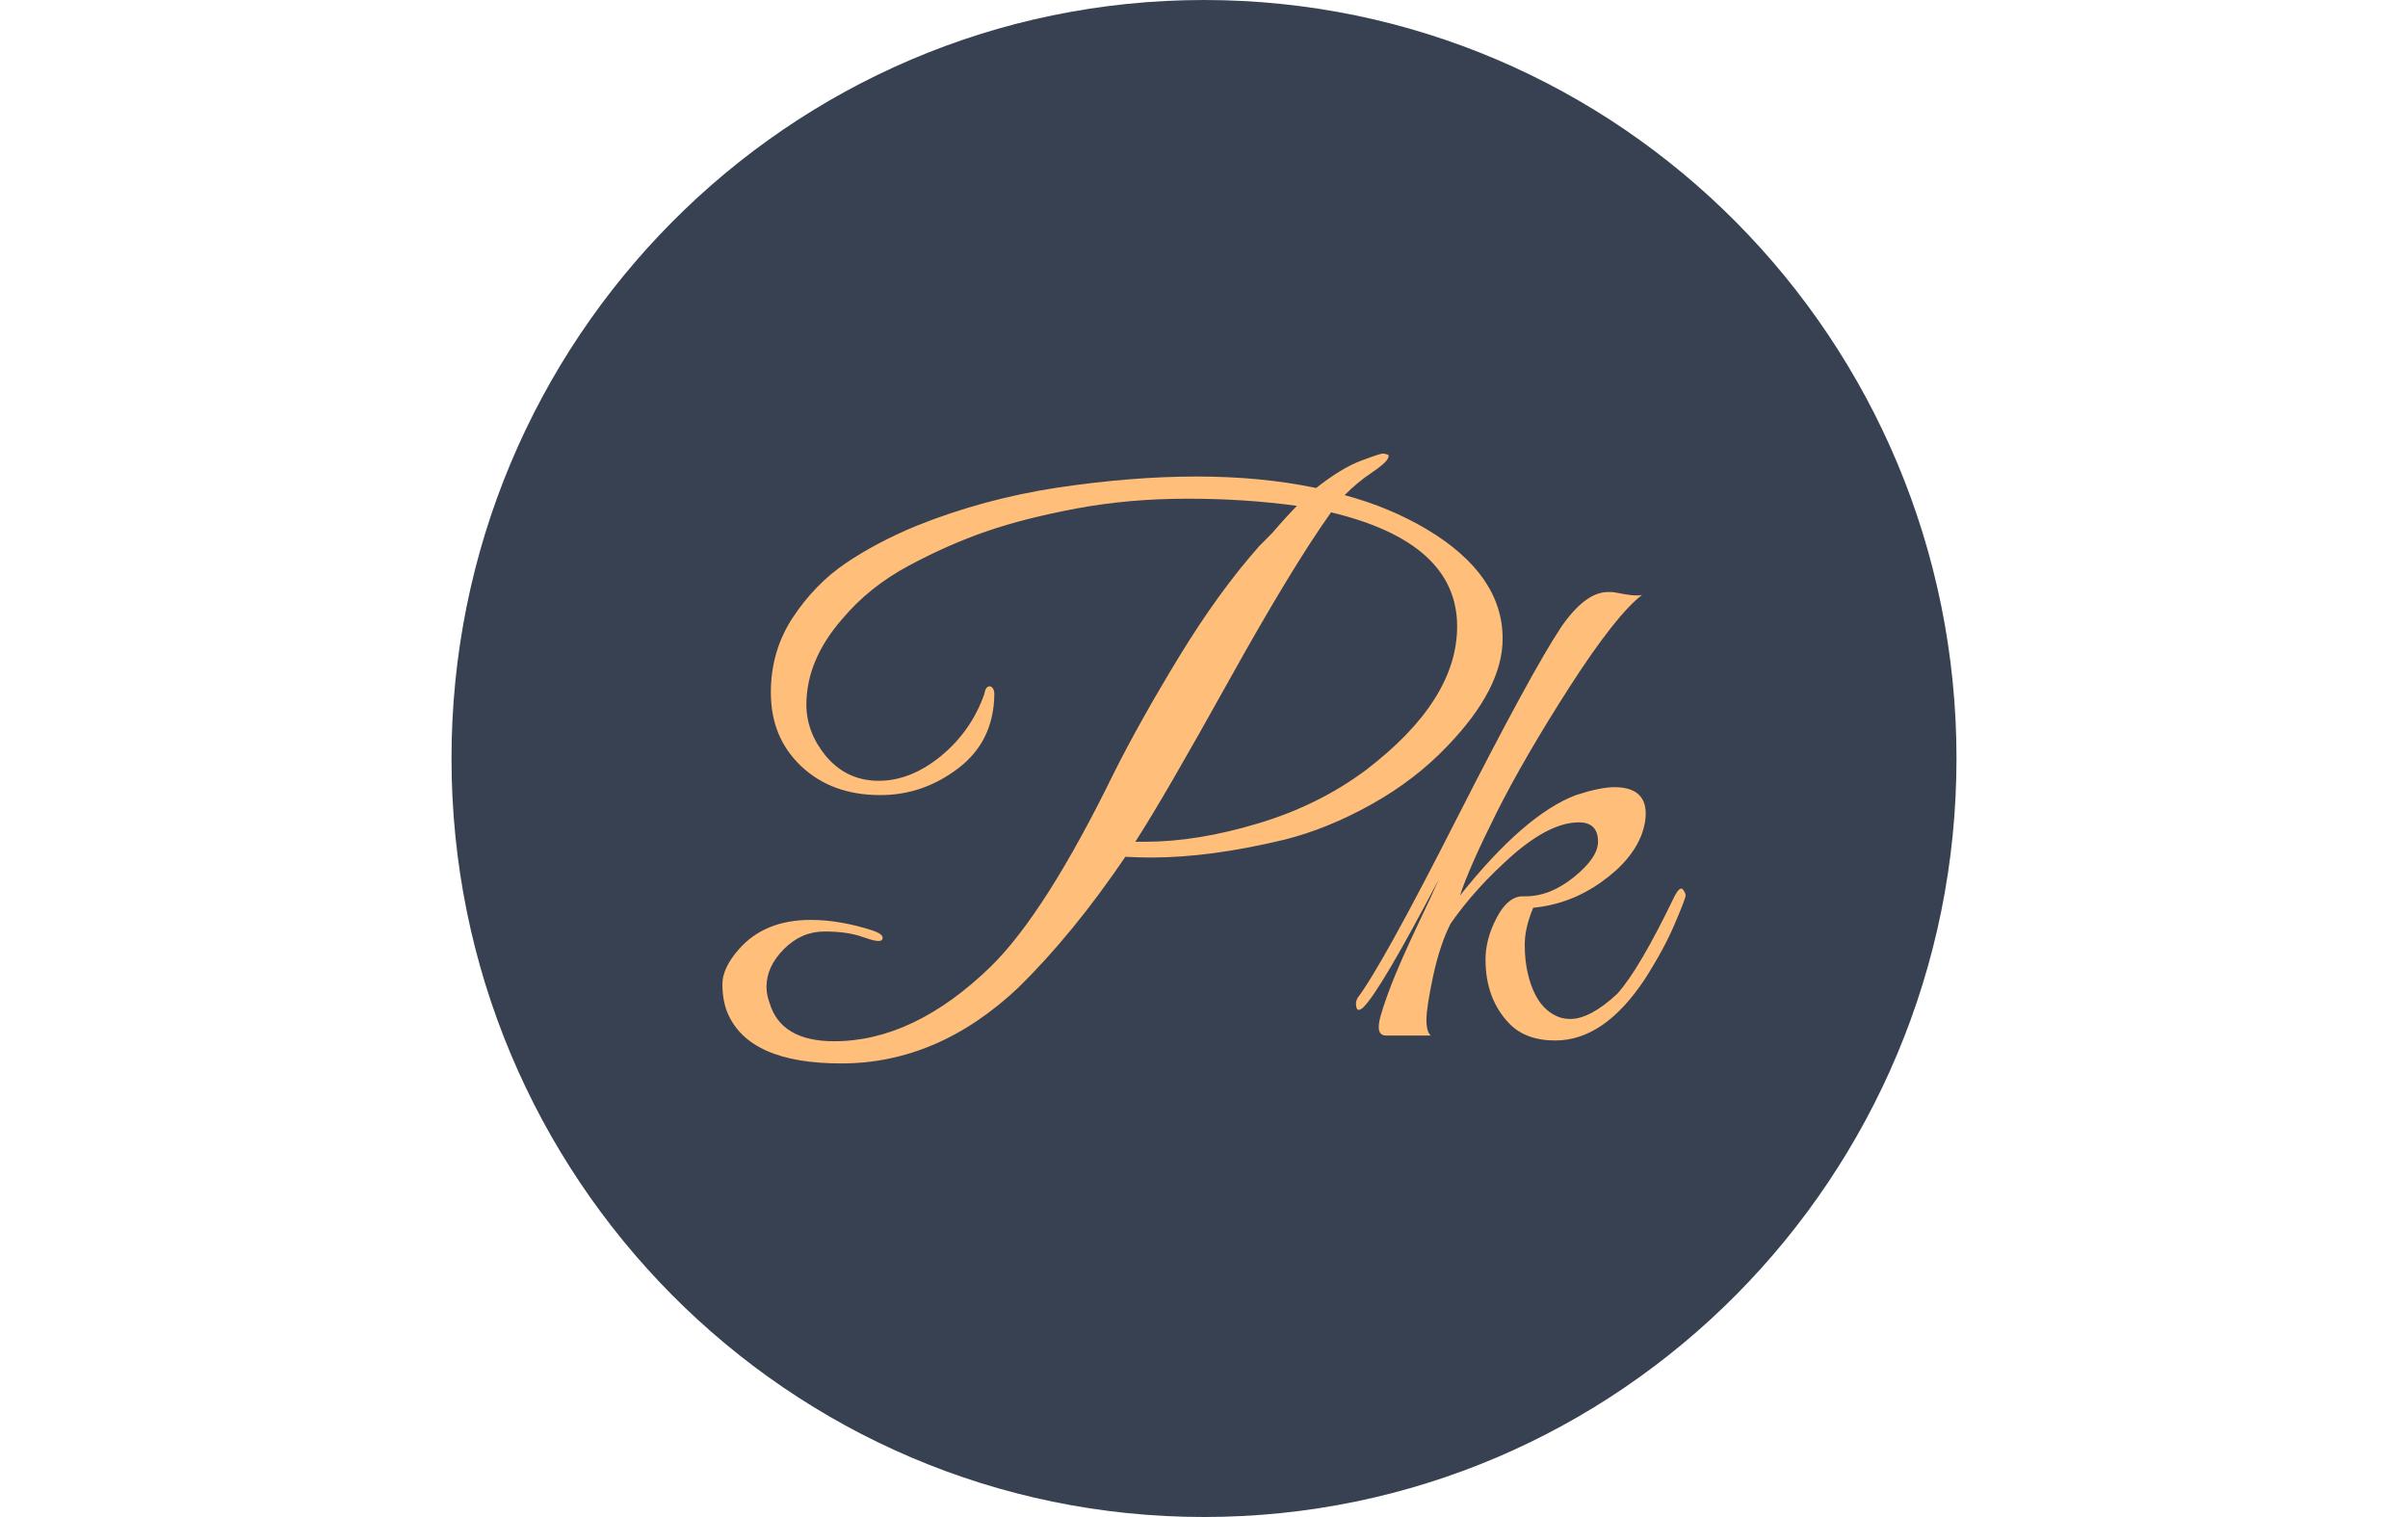 <?xml version="1.0" encoding="UTF-8"?>
<svg xmlns="http://www.w3.org/2000/svg" xmlns:xlink="http://www.w3.org/1999/xlink" width="100px" height="63px" viewBox="0 0 100 63" version="1.1">
<defs>
<clipPath id="clip1">
  <path d="M 30 18.836 L 70 18.836 L 70 44.164 L 30 44.164 Z M 30 18.836 "/>
</clipPath>
</defs>
<g id="surface1">
<path style=" stroke:none;fill-rule:nonzero;fill:rgb(21.569%,25.49%,31.765%);fill-opacity:1;" d="M 18.75 31.5 C 18.75 14.102 32.742 0 50 0 C 67.258 0 81.25 14.102 81.25 31.5 C 81.25 48.898 67.258 63 50 63 C 32.742 63 18.75 48.898 18.75 31.5 Z M 18.75 31.5 "/>
<g clip-path="url(#clip1)" clip-rule="nonzero">
<path style=" stroke:none;fill-rule:nonzero;fill:rgb(100%,74.51%,47.451%);fill-opacity:1;" d="M 59.27 21.992 C 61.359 23.246 62.402 24.754 62.402 26.523 C 62.402 27.914 61.633 29.402 60.098 30.992 C 59.211 31.926 58.16 32.73 56.949 33.406 C 55.738 34.082 54.539 34.57 53.355 34.867 C 51.305 35.363 49.453 35.613 47.797 35.613 C 47.441 35.613 47.09 35.602 46.734 35.582 C 45.293 37.707 43.816 39.516 42.297 41.008 C 40.07 43.113 37.617 44.164 34.938 44.164 C 32.375 44.164 30.797 43.461 30.207 42.051 C 30.07 41.711 30 41.32 30 40.871 C 30 40.426 30.227 39.941 30.68 39.426 C 31.391 38.613 32.387 38.203 33.664 38.203 C 34.492 38.203 35.359 38.355 36.266 38.652 C 36.602 38.773 36.723 38.898 36.621 39.039 C 36.543 39.117 36.289 39.078 35.855 38.922 C 35.422 38.762 34.883 38.684 34.246 38.684 C 33.602 38.684 33.043 38.926 32.559 39.41 C 32.074 39.898 31.832 40.422 31.832 40.977 C 31.832 41.195 31.871 41.414 31.953 41.633 C 32.266 42.707 33.164 43.242 34.641 43.242 C 36.848 43.242 39.016 42.207 41.145 40.141 C 42.664 38.652 44.367 35.969 46.262 32.094 C 46.988 30.645 47.895 29.031 48.98 27.25 C 50.062 25.477 51.168 23.949 52.293 22.68 C 52.43 22.539 52.605 22.363 52.824 22.145 C 53.238 21.664 53.582 21.289 53.859 21.008 C 52.438 20.812 50.922 20.711 49.305 20.711 C 47.688 20.711 46.16 20.848 44.723 21.113 C 43.285 21.383 42.031 21.699 40.969 22.066 C 39.902 22.434 38.824 22.91 37.734 23.496 C 36.637 24.082 35.715 24.824 34.965 25.719 C 33.98 26.852 33.488 28.035 33.488 29.266 C 33.488 30.02 33.754 30.727 34.285 31.383 C 34.859 32.074 35.594 32.426 36.492 32.426 C 37.387 32.426 38.254 32.074 39.094 31.383 C 39.93 30.688 40.523 29.832 40.879 28.816 C 40.898 28.68 40.941 28.582 41.008 28.531 C 41.082 28.484 41.145 28.492 41.203 28.551 C 41.266 28.609 41.293 28.711 41.293 28.848 C 41.273 30.137 40.777 31.156 39.805 31.898 C 38.824 32.648 37.746 33.02 36.562 33.02 C 35.223 33.02 34.129 32.625 33.281 31.828 C 32.434 31.031 32.012 30.012 32.012 28.758 C 32.012 27.605 32.316 26.566 32.926 25.641 C 33.539 24.719 34.266 23.969 35.113 23.395 C 35.961 22.82 36.938 22.301 38.043 21.844 C 39.914 21.09 41.879 20.559 43.941 20.246 C 46 19.941 47.918 19.789 49.703 19.789 C 51.488 19.789 53.141 19.949 54.656 20.266 C 55.367 19.707 55.988 19.332 56.52 19.133 C 57.051 18.934 57.352 18.836 57.422 18.836 C 57.492 18.836 57.535 18.844 57.555 18.863 C 57.672 18.863 57.699 18.93 57.629 19.055 C 57.559 19.188 57.332 19.383 56.949 19.641 C 56.562 19.898 56.195 20.207 55.84 20.562 C 57.102 20.902 58.242 21.379 59.27 21.992 Z M 47.562 34.957 C 49 34.957 50.562 34.703 52.25 34.195 C 53.934 33.691 55.426 32.949 56.727 31.977 C 59.25 30.051 60.512 28.062 60.512 26.016 C 60.512 23.691 58.766 22.113 55.277 21.277 C 54.172 22.828 52.746 25.184 50.992 28.34 C 49.234 31.5 47.957 33.707 47.148 34.957 C 47.285 34.957 47.422 34.957 47.562 34.957 Z M 66.363 34.957 C 66.363 34.422 66.098 34.152 65.566 34.152 C 64.777 34.152 63.863 34.605 62.828 35.504 C 61.797 36.41 60.934 37.359 60.242 38.355 C 59.949 38.93 59.707 39.656 59.516 40.531 C 59.332 41.402 59.238 42.012 59.238 42.348 C 59.238 42.684 59.297 42.902 59.418 43.004 L 57.555 43.004 C 57.258 43.004 57.184 42.738 57.328 42.211 C 57.48 41.684 57.684 41.117 57.938 40.5 C 58.195 39.883 58.512 39.172 58.895 38.367 C 59.281 37.562 59.562 36.953 59.742 36.535 C 58.125 39.617 57.082 41.383 56.609 41.84 C 56.41 42.02 56.312 41.961 56.312 41.66 C 56.312 41.602 56.332 41.531 56.371 41.453 C 57.062 40.539 58.434 38.055 60.492 34.004 C 62.555 29.949 64 27.297 64.828 26.047 C 65.496 25.074 66.148 24.586 66.777 24.586 C 66.777 24.586 66.789 24.586 66.809 24.586 L 66.953 24.586 C 66.977 24.586 67.145 24.617 67.469 24.676 C 67.797 24.734 68.039 24.746 68.195 24.703 C 67.469 25.262 66.461 26.539 65.18 28.531 C 63.898 30.531 62.887 32.277 62.137 33.777 C 61.387 35.277 60.883 36.418 60.629 37.191 C 62.422 34.945 64.027 33.555 65.445 33.02 C 66.117 32.801 66.648 32.691 67.043 32.691 C 67.91 32.691 68.344 33.059 68.344 33.793 C 68.344 34.031 68.297 34.301 68.195 34.602 C 67.922 35.355 67.352 36.031 66.492 36.637 C 65.637 37.246 64.699 37.598 63.672 37.699 C 63.438 38.254 63.32 38.766 63.32 39.23 C 63.32 39.699 63.367 40.121 63.465 40.5 C 63.703 41.453 64.145 42.039 64.797 42.258 C 64.934 42.297 65.074 42.316 65.211 42.316 C 65.762 42.316 66.414 41.969 67.16 41.273 C 67.773 40.598 68.57 39.238 69.555 37.191 C 69.695 36.934 69.805 36.848 69.883 36.934 C 69.961 37.027 70 37.113 70 37.191 C 70 37.27 69.852 37.66 69.555 38.355 C 69.262 39.051 68.848 39.816 68.316 40.648 C 67.191 42.355 65.949 43.211 64.59 43.211 C 63.762 43.211 63.121 42.973 62.668 42.496 C 62.02 41.82 61.691 40.938 61.691 39.844 C 61.691 39.289 61.84 38.723 62.137 38.145 C 62.43 37.57 62.777 37.262 63.172 37.223 C 63.23 37.223 63.289 37.223 63.348 37.223 C 64.039 37.223 64.711 36.953 65.371 36.418 C 66.031 35.883 66.363 35.395 66.363 34.957 Z M 66.363 34.957 "/>
</g>
</g>
</svg>

